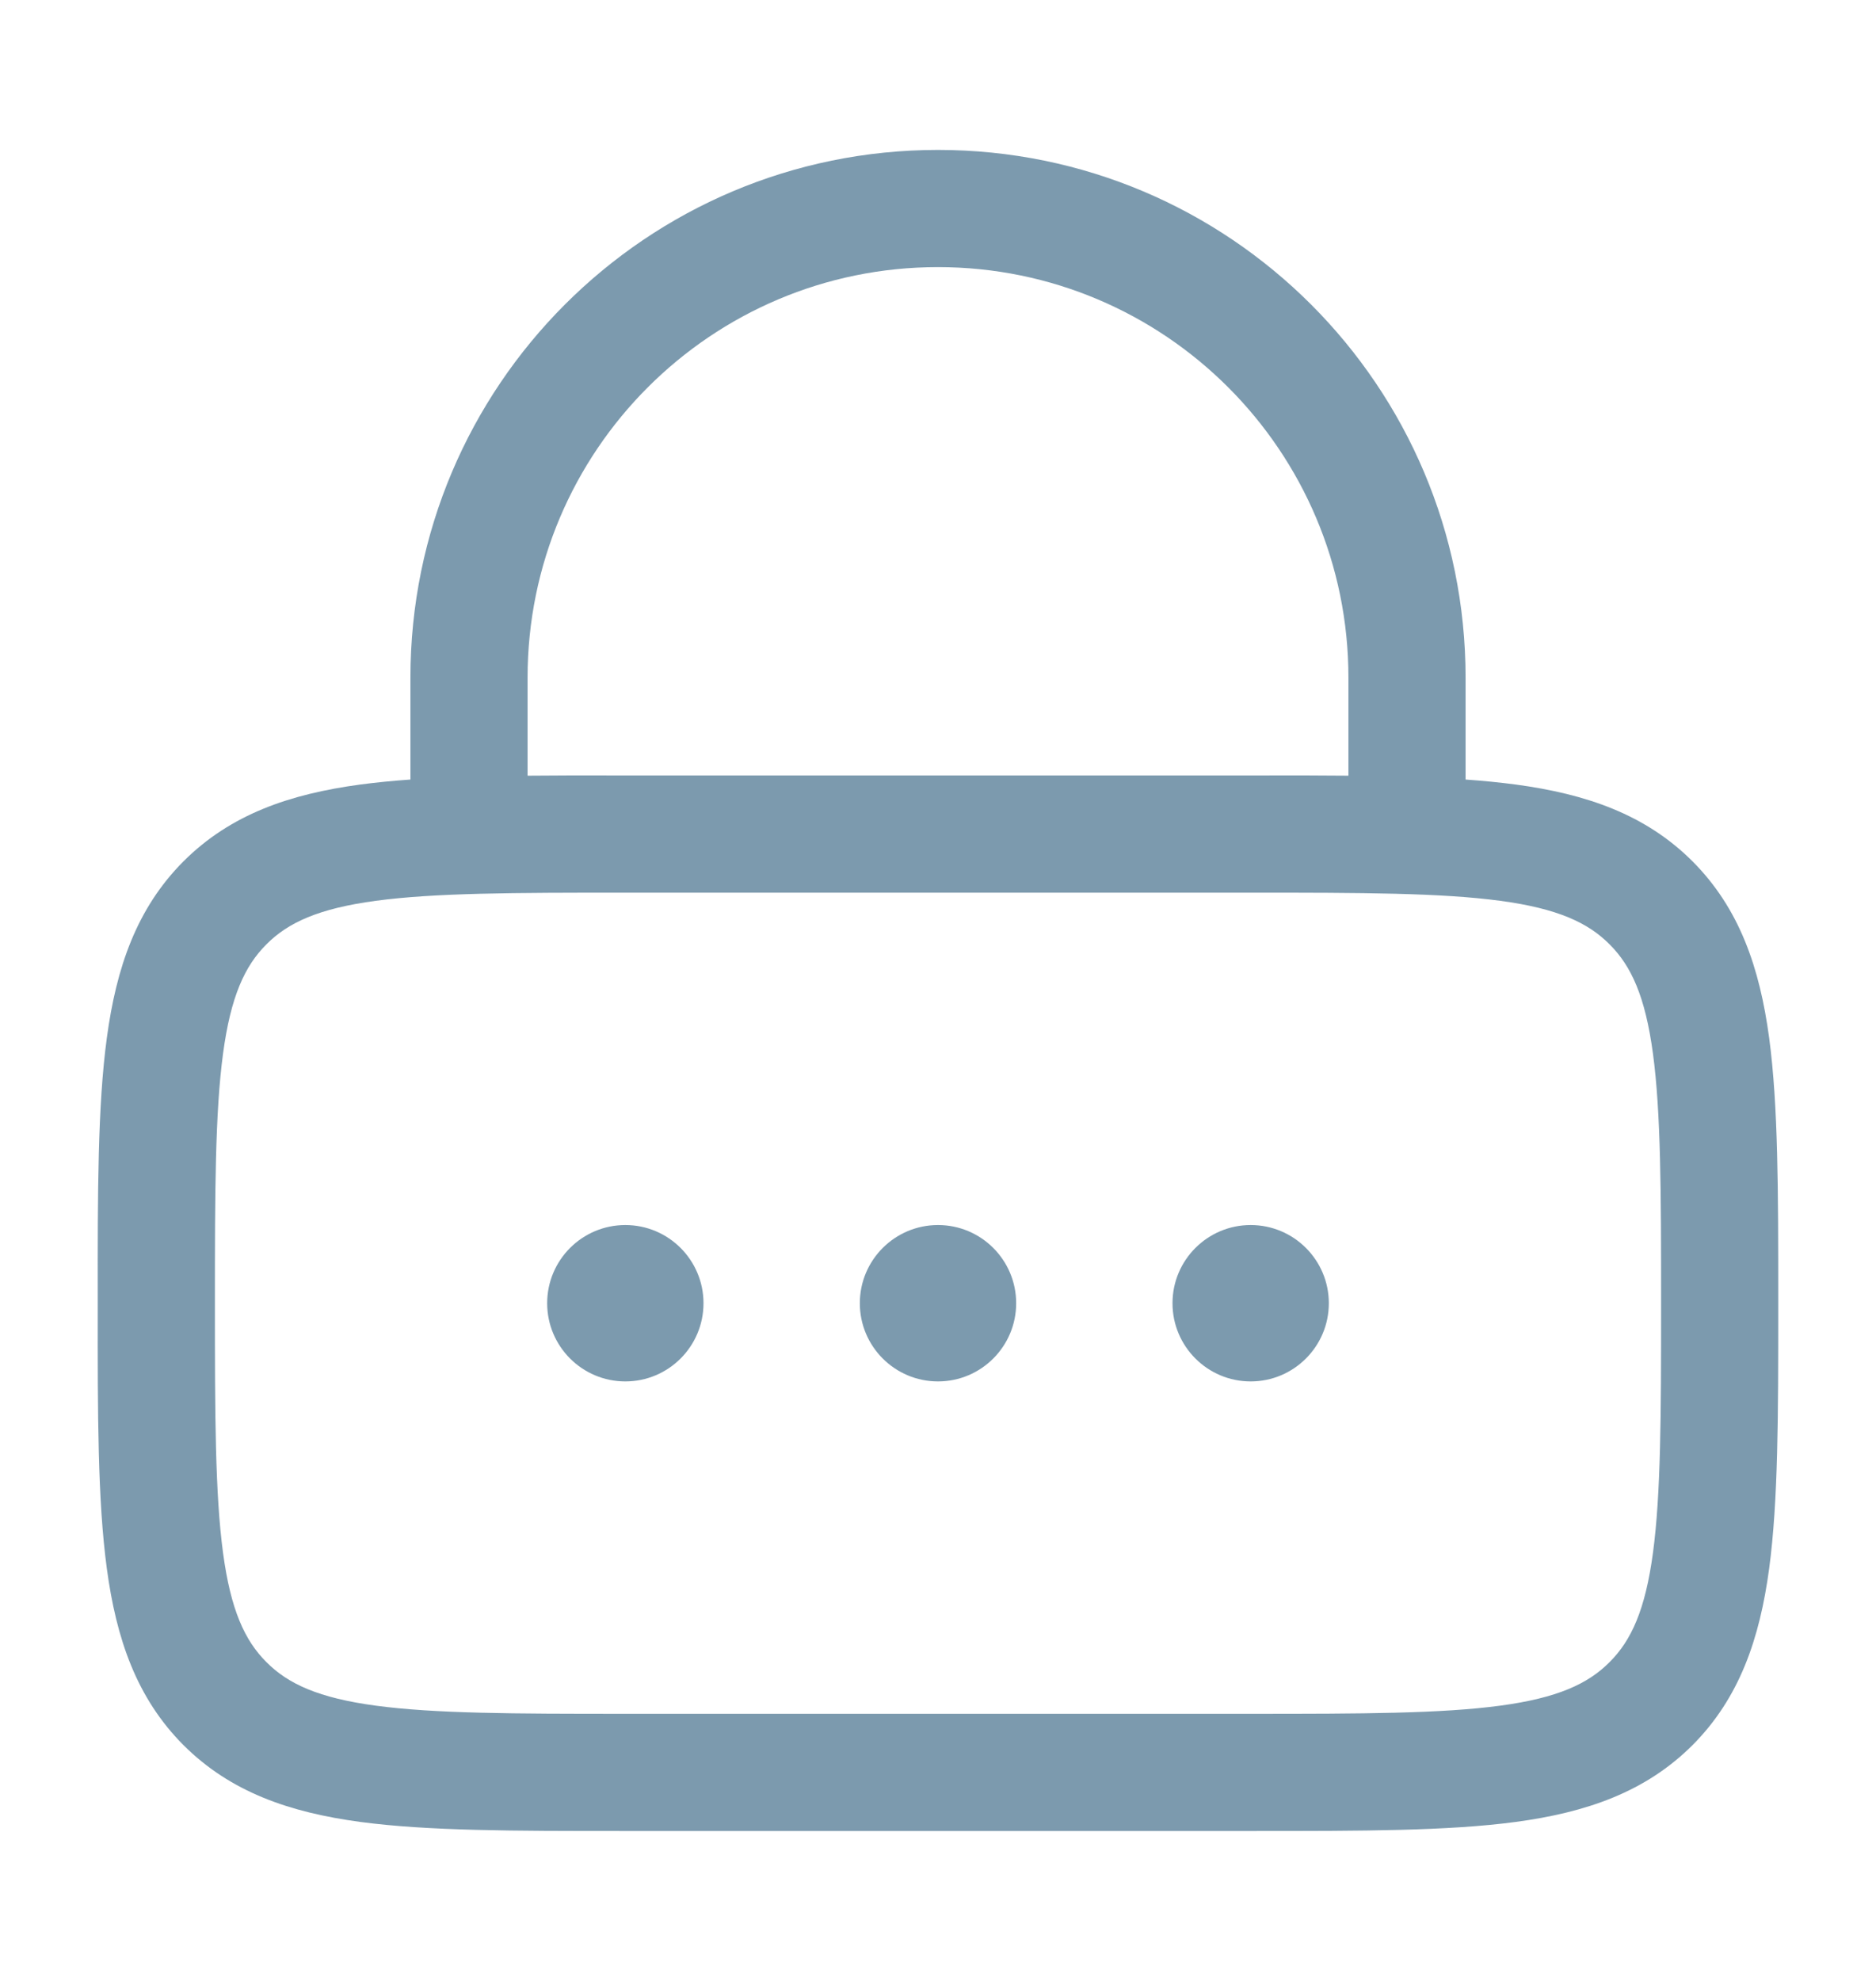 <svg width="18" height="19" viewBox="0 0 18 19" fill="none" xmlns="http://www.w3.org/2000/svg">
<g id="lock-password-svgrepo-com 1">
<path id="Vector" d="M6.75 12.5C6.75 12.914 6.414 13.25 6 13.25C5.586 13.25 5.25 12.914 5.25 12.5C5.25 12.086 5.586 11.75 6 11.75C6.414 11.75 6.75 12.086 6.75 12.5Z" fill="#7C9AAE"/>
<path id="Vector_2" d="M9.75 12.5C9.75 12.914 9.414 13.25 9 13.25C8.586 13.25 8.25 12.914 8.25 12.5C8.25 12.086 8.586 11.75 9 11.75C9.414 11.75 9.75 12.086 9.75 12.5Z" fill="#7C9AAE"/>
<path id="Vector_3" d="M12 13.25C12.414 13.25 12.75 12.914 12.75 12.5C12.75 12.086 12.414 11.75 12 11.75C11.586 11.75 11.25 12.086 11.25 12.5C11.25 12.914 11.586 13.25 12 13.25Z" fill="#7C9AAE"/>
<path id="Vector_4" fill-rule="evenodd" clip-rule="evenodd" d="M3.938 6.5V7.477C3.767 7.489 3.607 7.505 3.456 7.525C2.781 7.616 2.213 7.81 1.761 8.261C1.31 8.713 1.116 9.281 1.025 9.956C0.937 10.606 0.937 11.433 0.938 12.459V12.541C0.937 13.567 0.937 14.394 1.025 15.044C1.116 15.719 1.31 16.287 1.761 16.739C2.213 17.19 2.781 17.384 3.456 17.475C4.106 17.562 4.933 17.562 5.959 17.562H12.041C13.067 17.562 13.894 17.562 14.544 17.475C15.219 17.384 15.787 17.19 16.239 16.739C16.69 16.287 16.884 15.719 16.975 15.044C17.062 14.394 17.062 13.567 17.062 12.541V12.459C17.062 11.433 17.062 10.606 16.975 9.956C16.884 9.281 16.69 8.713 16.239 8.261C15.787 7.81 15.219 7.616 14.544 7.525C14.393 7.505 14.233 7.489 14.062 7.477V6.5C14.062 3.704 11.796 1.438 9 1.438C6.204 1.438 3.938 3.704 3.938 6.5ZM9 2.562C6.825 2.562 5.062 4.325 5.062 6.5V7.44C5.343 7.437 5.641 7.437 5.959 7.438H12.041C12.359 7.437 12.657 7.437 12.938 7.44V6.5C12.938 4.325 11.175 2.562 9 2.562ZM3.606 8.64C3.056 8.714 2.764 8.849 2.557 9.057C2.349 9.264 2.214 9.556 2.14 10.106C2.064 10.673 2.062 11.423 2.062 12.5C2.062 13.576 2.064 14.327 2.14 14.894C2.214 15.444 2.349 15.736 2.557 15.943C2.764 16.151 3.056 16.286 3.606 16.36C4.173 16.436 4.923 16.438 6 16.438H12C13.076 16.438 13.827 16.436 14.394 16.36C14.944 16.286 15.236 16.151 15.443 15.943C15.651 15.736 15.786 15.444 15.86 14.894C15.936 14.327 15.938 13.576 15.938 12.5C15.938 11.423 15.936 10.673 15.86 10.106C15.786 9.556 15.651 9.264 15.443 9.057C15.236 8.849 14.944 8.714 14.394 8.64C13.827 8.564 13.076 8.562 12 8.562H6C4.923 8.562 4.173 8.564 3.606 8.64Z" fill="#7C9AAE"/>
</g>
</svg>
